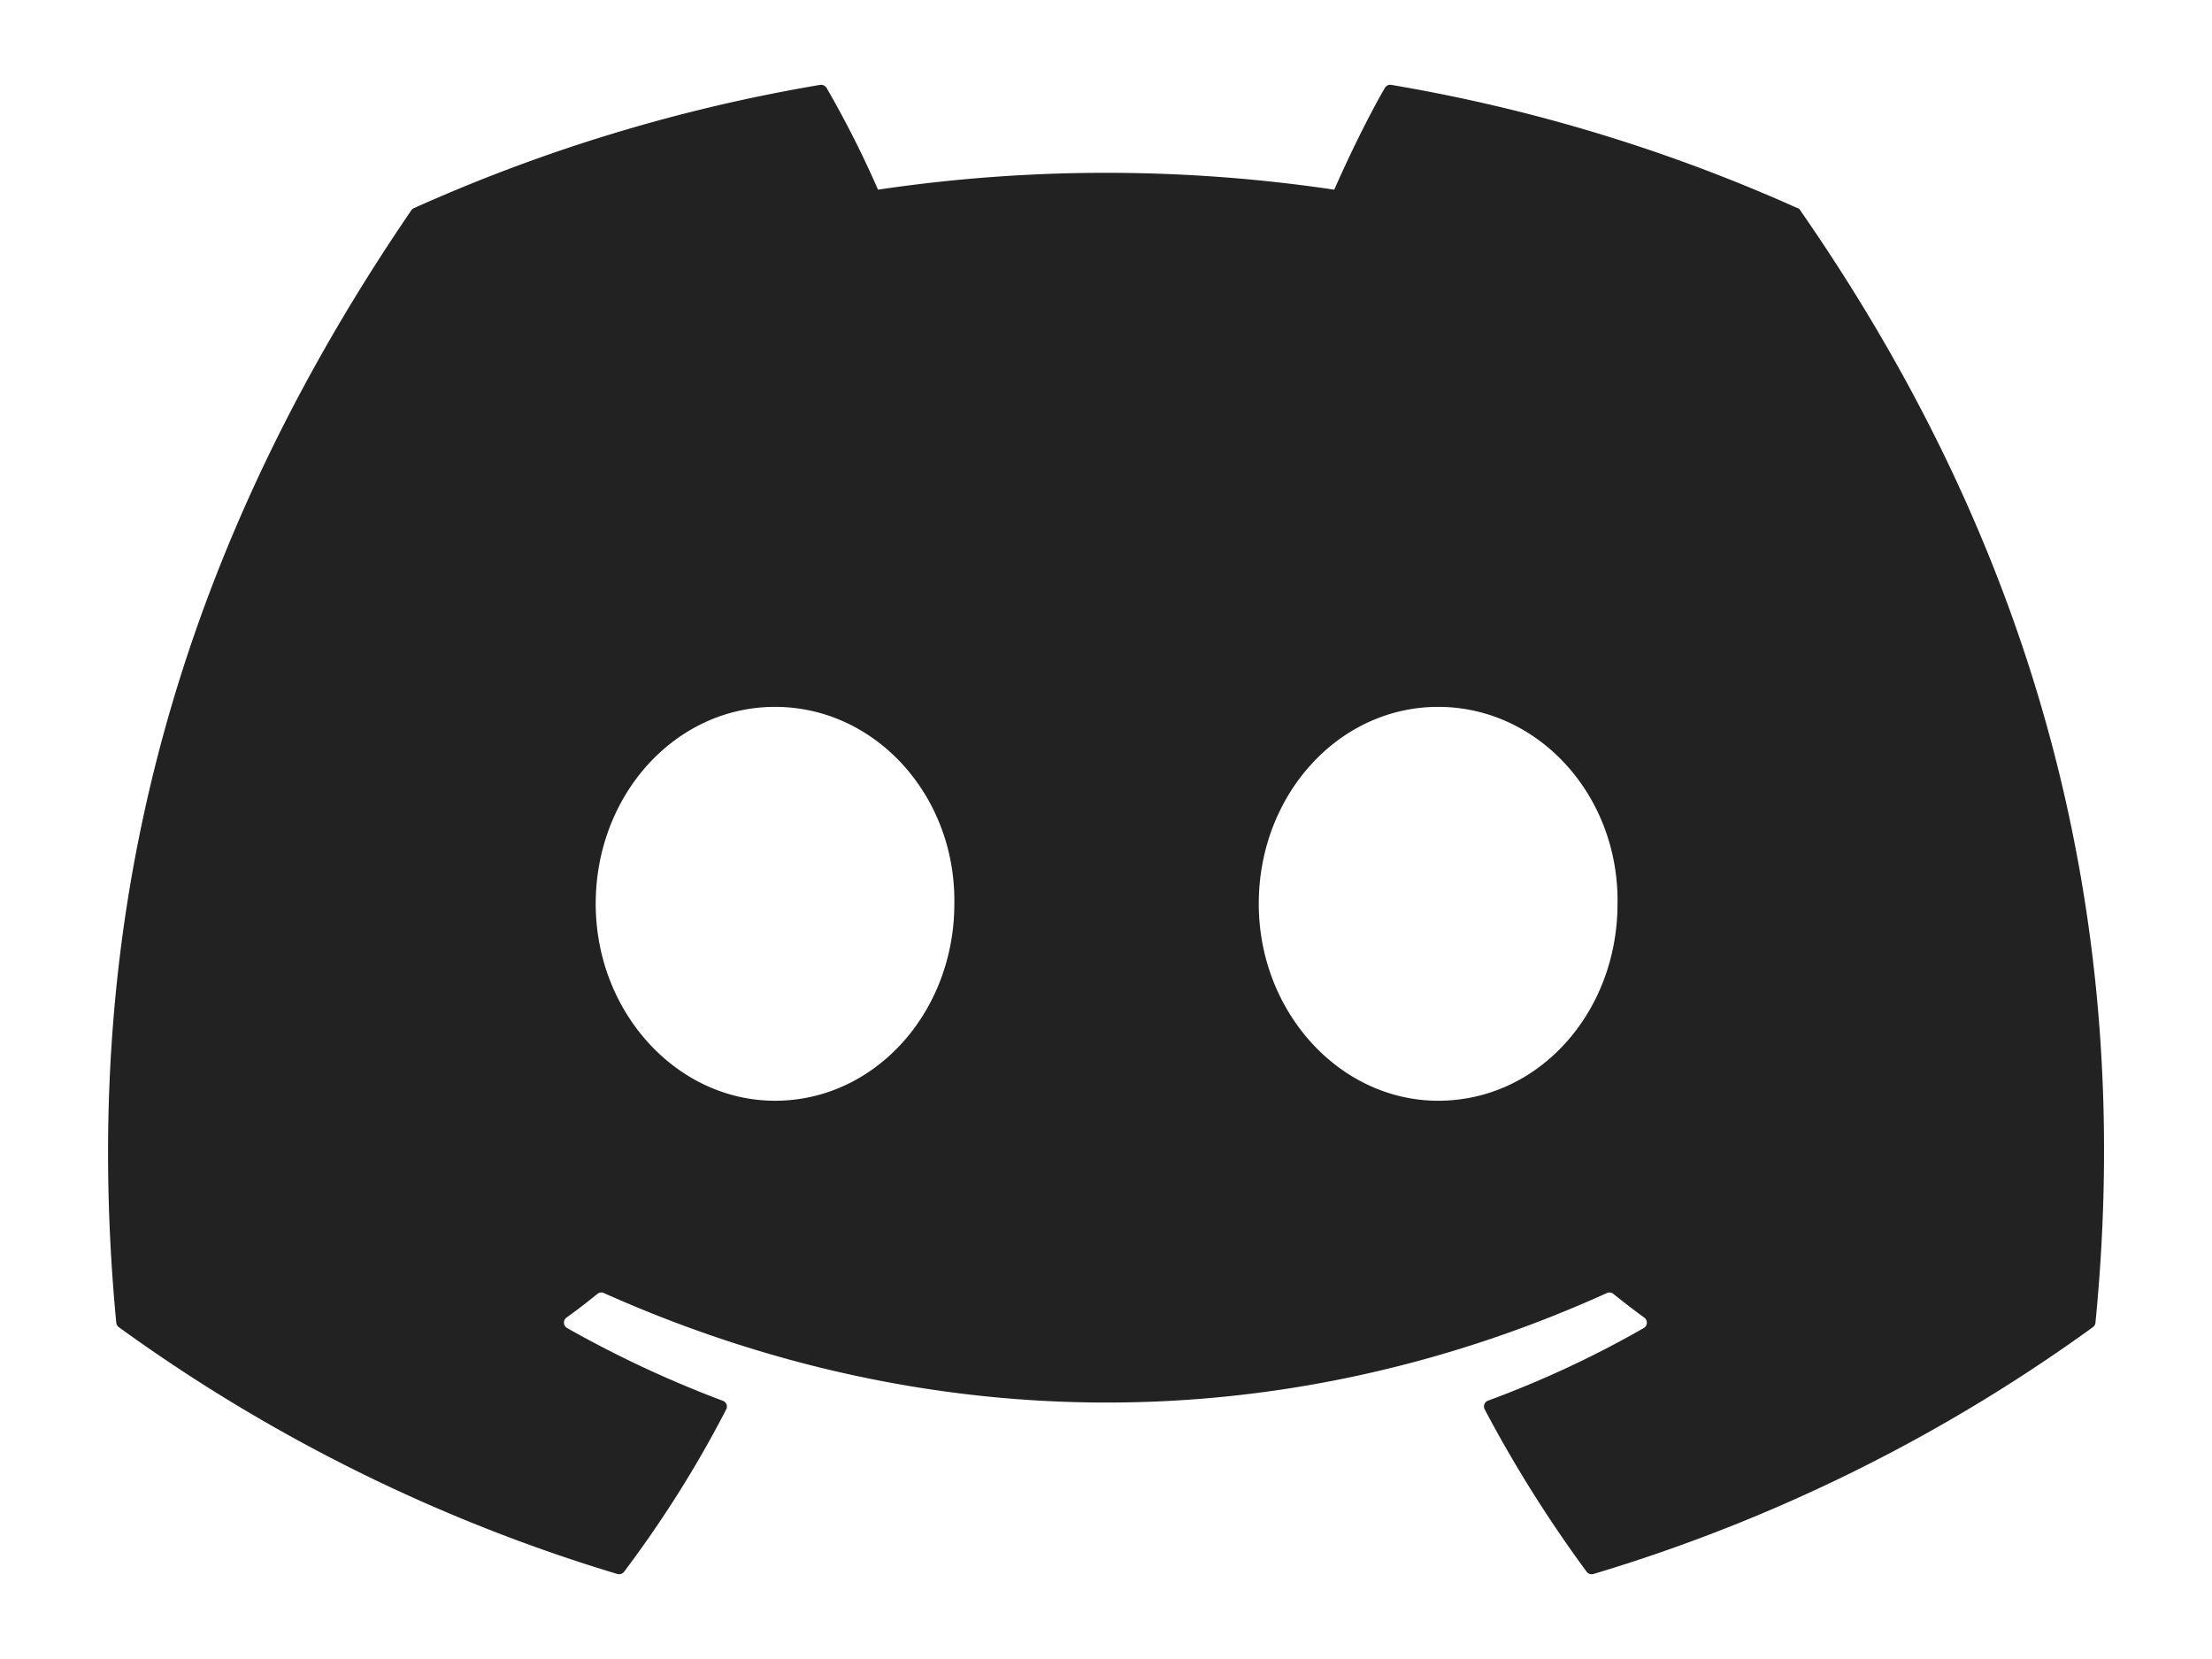 <svg width="16" height="12" viewBox="0 0 16 12" fill="none" xmlns="http://www.w3.org/2000/svg"><path d="M13.003 1.506a12.093 12.093 0 0 0-2.939-.892.045.045 0 0 0-.047.022c-.127.22-.267.51-.366.736a11.222 11.222 0 0 0-3.3 0 7.38 7.38 0 0 0-.372-.736.047.047 0 0 0-.047-.022 12.058 12.058 0 0 0-2.939.892.042.042 0 0 0-.019.017C1.103 4.26.59 6.93.841 9.568a.048.048 0 0 0 .02.033 12.074 12.074 0 0 0 3.604 1.784.047.047 0 0 0 .05-.017c.278-.37.526-.762.738-1.174a.044.044 0 0 0-.025-.062 7.958 7.958 0 0 1-1.126-.526.045.045 0 0 1-.005-.075c.076-.055.152-.113.224-.172a.045.045 0 0 1 .047-.006c2.362 1.056 4.92 1.056 7.255 0a.045.045 0 0 1 .047.006c.072.058.148.117.224.172a.045.045 0 0 1-.004.075c-.36.206-.733.38-1.126.525a.045.045 0 0 0-.025.063c.217.411.464.803.737 1.174a.046.046 0 0 0 .05.017A12.034 12.034 0 0 0 15.138 9.6a.045.045 0 0 0 .019-.033c.301-3.049-.504-5.697-2.135-8.045a.036.036 0 0 0-.018-.017zM5.606 7.962c-.711 0-1.297-.64-1.297-1.425s.574-1.424 1.297-1.424c.728 0 1.309.645 1.297 1.424 0 .785-.574 1.425-1.297 1.425zm4.797 0c-.711 0-1.298-.64-1.298-1.425s.575-1.424 1.298-1.424c.728 0 1.309.645 1.297 1.424 0 .785-.569 1.425-1.297 1.425z" fill="#222"/></svg>